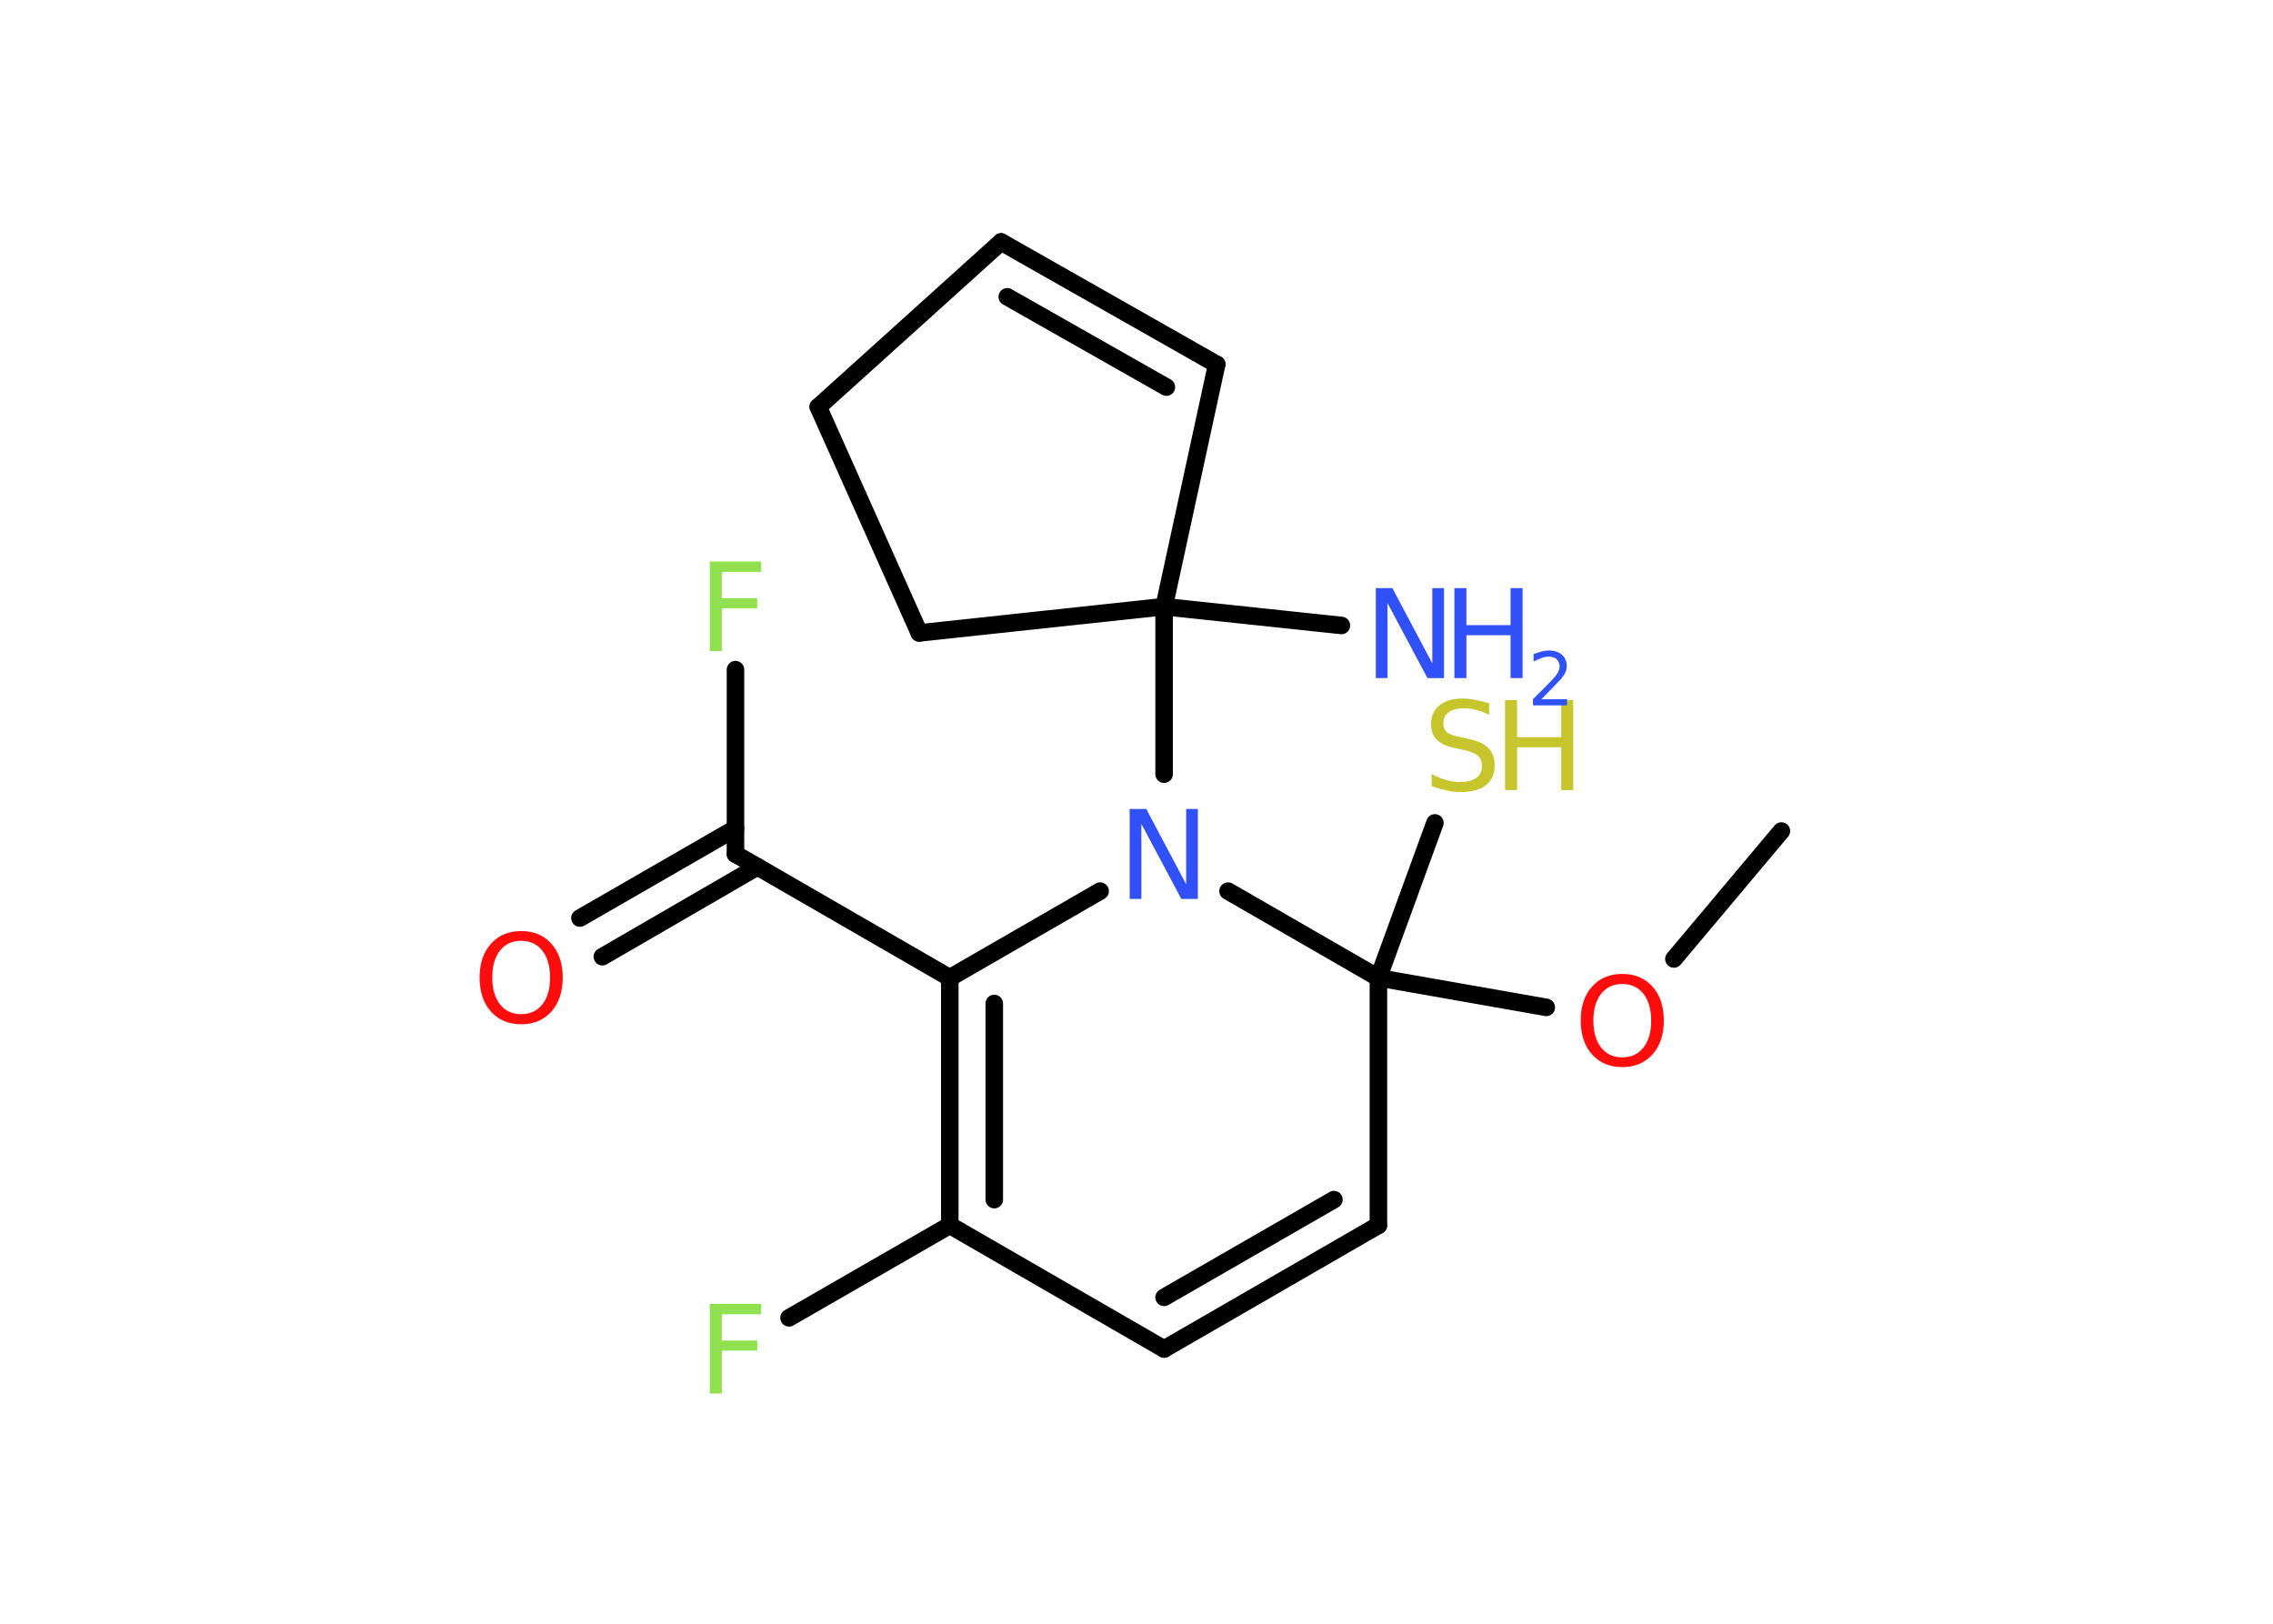 <?xml version='1.0' encoding='UTF-8'?>
<!DOCTYPE svg PUBLIC "-//W3C//DTD SVG 1.1//EN" "http://www.w3.org/Graphics/SVG/1.1/DTD/svg11.dtd">
<svg version='1.2' xmlns='http://www.w3.org/2000/svg' xmlns:xlink='http://www.w3.org/1999/xlink' width='70.0mm' height='50.0mm' viewBox='0 0 70.0 50.0'>
  <desc>Generated by the Chemistry Development Kit (http://github.com/cdk)</desc>
  <g stroke-linecap='round' stroke-linejoin='round' stroke='#000000' stroke-width='.54' fill='#3050F8'>
    <rect x='.0' y='.0' width='70.0' height='50.0' fill='#FFFFFF' stroke='none'/>
    <g id='mol1' class='mol'>
      <line id='mol1bnd1' class='bond' x1='54.86' y1='25.59' x2='51.55' y2='29.53'/>
      <line id='mol1bnd2' class='bond' x1='47.62' y1='31.02' x2='42.45' y2='30.11'/>
      <line id='mol1bnd3' class='bond' x1='42.45' y1='30.11' x2='44.19' y2='25.34'/>
      <line id='mol1bnd4' class='bond' x1='42.45' y1='30.11' x2='42.45' y2='37.73'/>
      <g id='mol1bnd5' class='bond'>
        <line x1='35.85' y1='41.54' x2='42.45' y2='37.73'/>
        <line x1='35.85' y1='39.95' x2='41.08' y2='36.94'/>
      </g>
      <line id='mol1bnd6' class='bond' x1='35.85' y1='41.54' x2='29.25' y2='37.73'/>
      <line id='mol1bnd7' class='bond' x1='29.25' y1='37.73' x2='24.3' y2='40.58'/>
      <g id='mol1bnd8' class='bond'>
        <line x1='29.25' y1='30.11' x2='29.25' y2='37.73'/>
        <line x1='30.62' y1='30.9' x2='30.62' y2='36.94'/>
      </g>
      <line id='mol1bnd9' class='bond' x1='29.25' y1='30.11' x2='22.65' y2='26.3'/>
      <g id='mol1bnd10' class='bond'>
        <line x1='23.33' y1='26.69' x2='18.55' y2='29.46'/>
        <line x1='22.65' y1='25.51' x2='17.86' y2='28.27'/>
      </g>
      <line id='mol1bnd11' class='bond' x1='22.65' y1='26.3' x2='22.65' y2='20.62'/>
      <line id='mol1bnd12' class='bond' x1='29.25' y1='30.11' x2='33.88' y2='27.44'/>
      <line id='mol1bnd13' class='bond' x1='42.45' y1='30.11' x2='37.82' y2='27.44'/>
      <line id='mol1bnd14' class='bond' x1='35.85' y1='23.84' x2='35.85' y2='18.68'/>
      <line id='mol1bnd15' class='bond' x1='35.85' y1='18.68' x2='41.31' y2='19.26'/>
      <line id='mol1bnd16' class='bond' x1='35.85' y1='18.68' x2='37.47' y2='11.22'/>
      <g id='mol1bnd17' class='bond'>
        <line x1='37.47' y1='11.22' x2='30.83' y2='7.45'/>
        <line x1='35.92' y1='11.92' x2='31.02' y2='9.14'/>
      </g>
      <line id='mol1bnd18' class='bond' x1='30.83' y1='7.45' x2='25.2' y2='12.53'/>
      <line id='mol1bnd19' class='bond' x1='25.2' y1='12.53' x2='28.31' y2='19.49'/>
      <line id='mol1bnd20' class='bond' x1='35.85' y1='18.68' x2='28.31' y2='19.49'/>
      <path id='mol1atm2' class='atom' d='M49.96 30.3q-.41 .0 -.65 .3q-.24 .3 -.24 .83q.0 .52 .24 .83q.24 .3 .65 .3q.41 .0 .65 -.3q.24 -.3 .24 -.83q.0 -.52 -.24 -.83q-.24 -.3 -.65 -.3zM49.96 29.99q.58 .0 .93 .39q.35 .39 .35 1.04q.0 .66 -.35 1.05q-.35 .39 -.93 .39q-.58 .0 -.93 -.39q-.35 -.39 -.35 -1.05q.0 -.65 .35 -1.04q.35 -.39 .93 -.39z' stroke='none' fill='#FF0D0D'/>
      <g id='mol1atm4' class='atom'>
        <path d='M45.86 21.65v.36q-.21 -.1 -.4 -.15q-.19 -.05 -.37 -.05q-.31 .0 -.47 .12q-.17 .12 -.17 .34q.0 .18 .11 .28q.11 .09 .42 .15l.23 .05q.42 .08 .62 .28q.2 .2 .2 .54q.0 .4 -.27 .61q-.27 .21 -.79 .21q-.2 .0 -.42 -.05q-.22 -.05 -.46 -.13v-.38q.23 .13 .45 .19q.22 .06 .43 .06q.32 .0 .5 -.13q.17 -.13 .17 -.36q.0 -.21 -.13 -.32q-.13 -.11 -.41 -.17l-.23 -.05q-.42 -.08 -.61 -.26q-.19 -.18 -.19 -.49q.0 -.37 .26 -.58q.26 -.21 .71 -.21q.19 .0 .39 .04q.2 .04 .41 .1z' stroke='none' fill='#C6C62C'/>
        <path d='M46.35 21.56h.37v1.14h1.36v-1.14h.37v2.77h-.37v-1.32h-1.36v1.32h-.37v-2.77z' stroke='none' fill='#C6C62C'/>
      </g>
      <path id='mol1atm8' class='atom' d='M21.85 40.15h1.59v.32h-1.21v.81h1.09v.31h-1.09v1.32h-.37v-2.77z' stroke='none' fill='#90E050'/>
      <path id='mol1atm11' class='atom' d='M16.05 28.97q-.41 .0 -.65 .3q-.24 .3 -.24 .83q.0 .52 .24 .83q.24 .3 .65 .3q.41 .0 .65 -.3q.24 -.3 .24 -.83q.0 -.52 -.24 -.83q-.24 -.3 -.65 -.3zM16.05 28.67q.58 .0 .93 .39q.35 .39 .35 1.04q.0 .66 -.35 1.05q-.35 .39 -.93 .39q-.58 .0 -.93 -.39q-.35 -.39 -.35 -1.05q.0 -.65 .35 -1.04q.35 -.39 .93 -.39z' stroke='none' fill='#FF0D0D'/>
      <path id='mol1atm12' class='atom' d='M21.85 17.29h1.59v.32h-1.21v.81h1.09v.31h-1.09v1.32h-.37v-2.77z' stroke='none' fill='#90E050'/>
      <path id='mol1atm13' class='atom' d='M34.8 24.91h.5l1.23 2.32v-2.32h.36v2.77h-.51l-1.23 -2.31v2.31h-.36v-2.77z' stroke='none'/>
      <g id='mol1atm15' class='atom'>
        <path d='M42.38 18.11h.5l1.23 2.32v-2.32h.36v2.77h-.51l-1.23 -2.31v2.31h-.36v-2.77z' stroke='none'/>
        <path d='M44.79 18.11h.37v1.14h1.36v-1.14h.37v2.77h-.37v-1.32h-1.36v1.32h-.37v-2.77z' stroke='none'/>
        <path d='M47.48 21.53h.78v.19h-1.05v-.19q.13 -.13 .35 -.35q.22 -.22 .28 -.29q.11 -.12 .15 -.21q.04 -.08 .04 -.16q.0 -.13 -.09 -.22q-.09 -.08 -.24 -.08q-.11 .0 -.22 .04q-.12 .04 -.25 .11v-.23q.14 -.05 .25 -.08q.12 -.03 .21 -.03q.26 .0 .41 .13q.15 .13 .15 .35q.0 .1 -.04 .19q-.04 .09 -.14 .21q-.03 .03 -.18 .19q-.15 .15 -.42 .43z' stroke='none'/>
      </g>
    </g>
  </g>
</svg>
